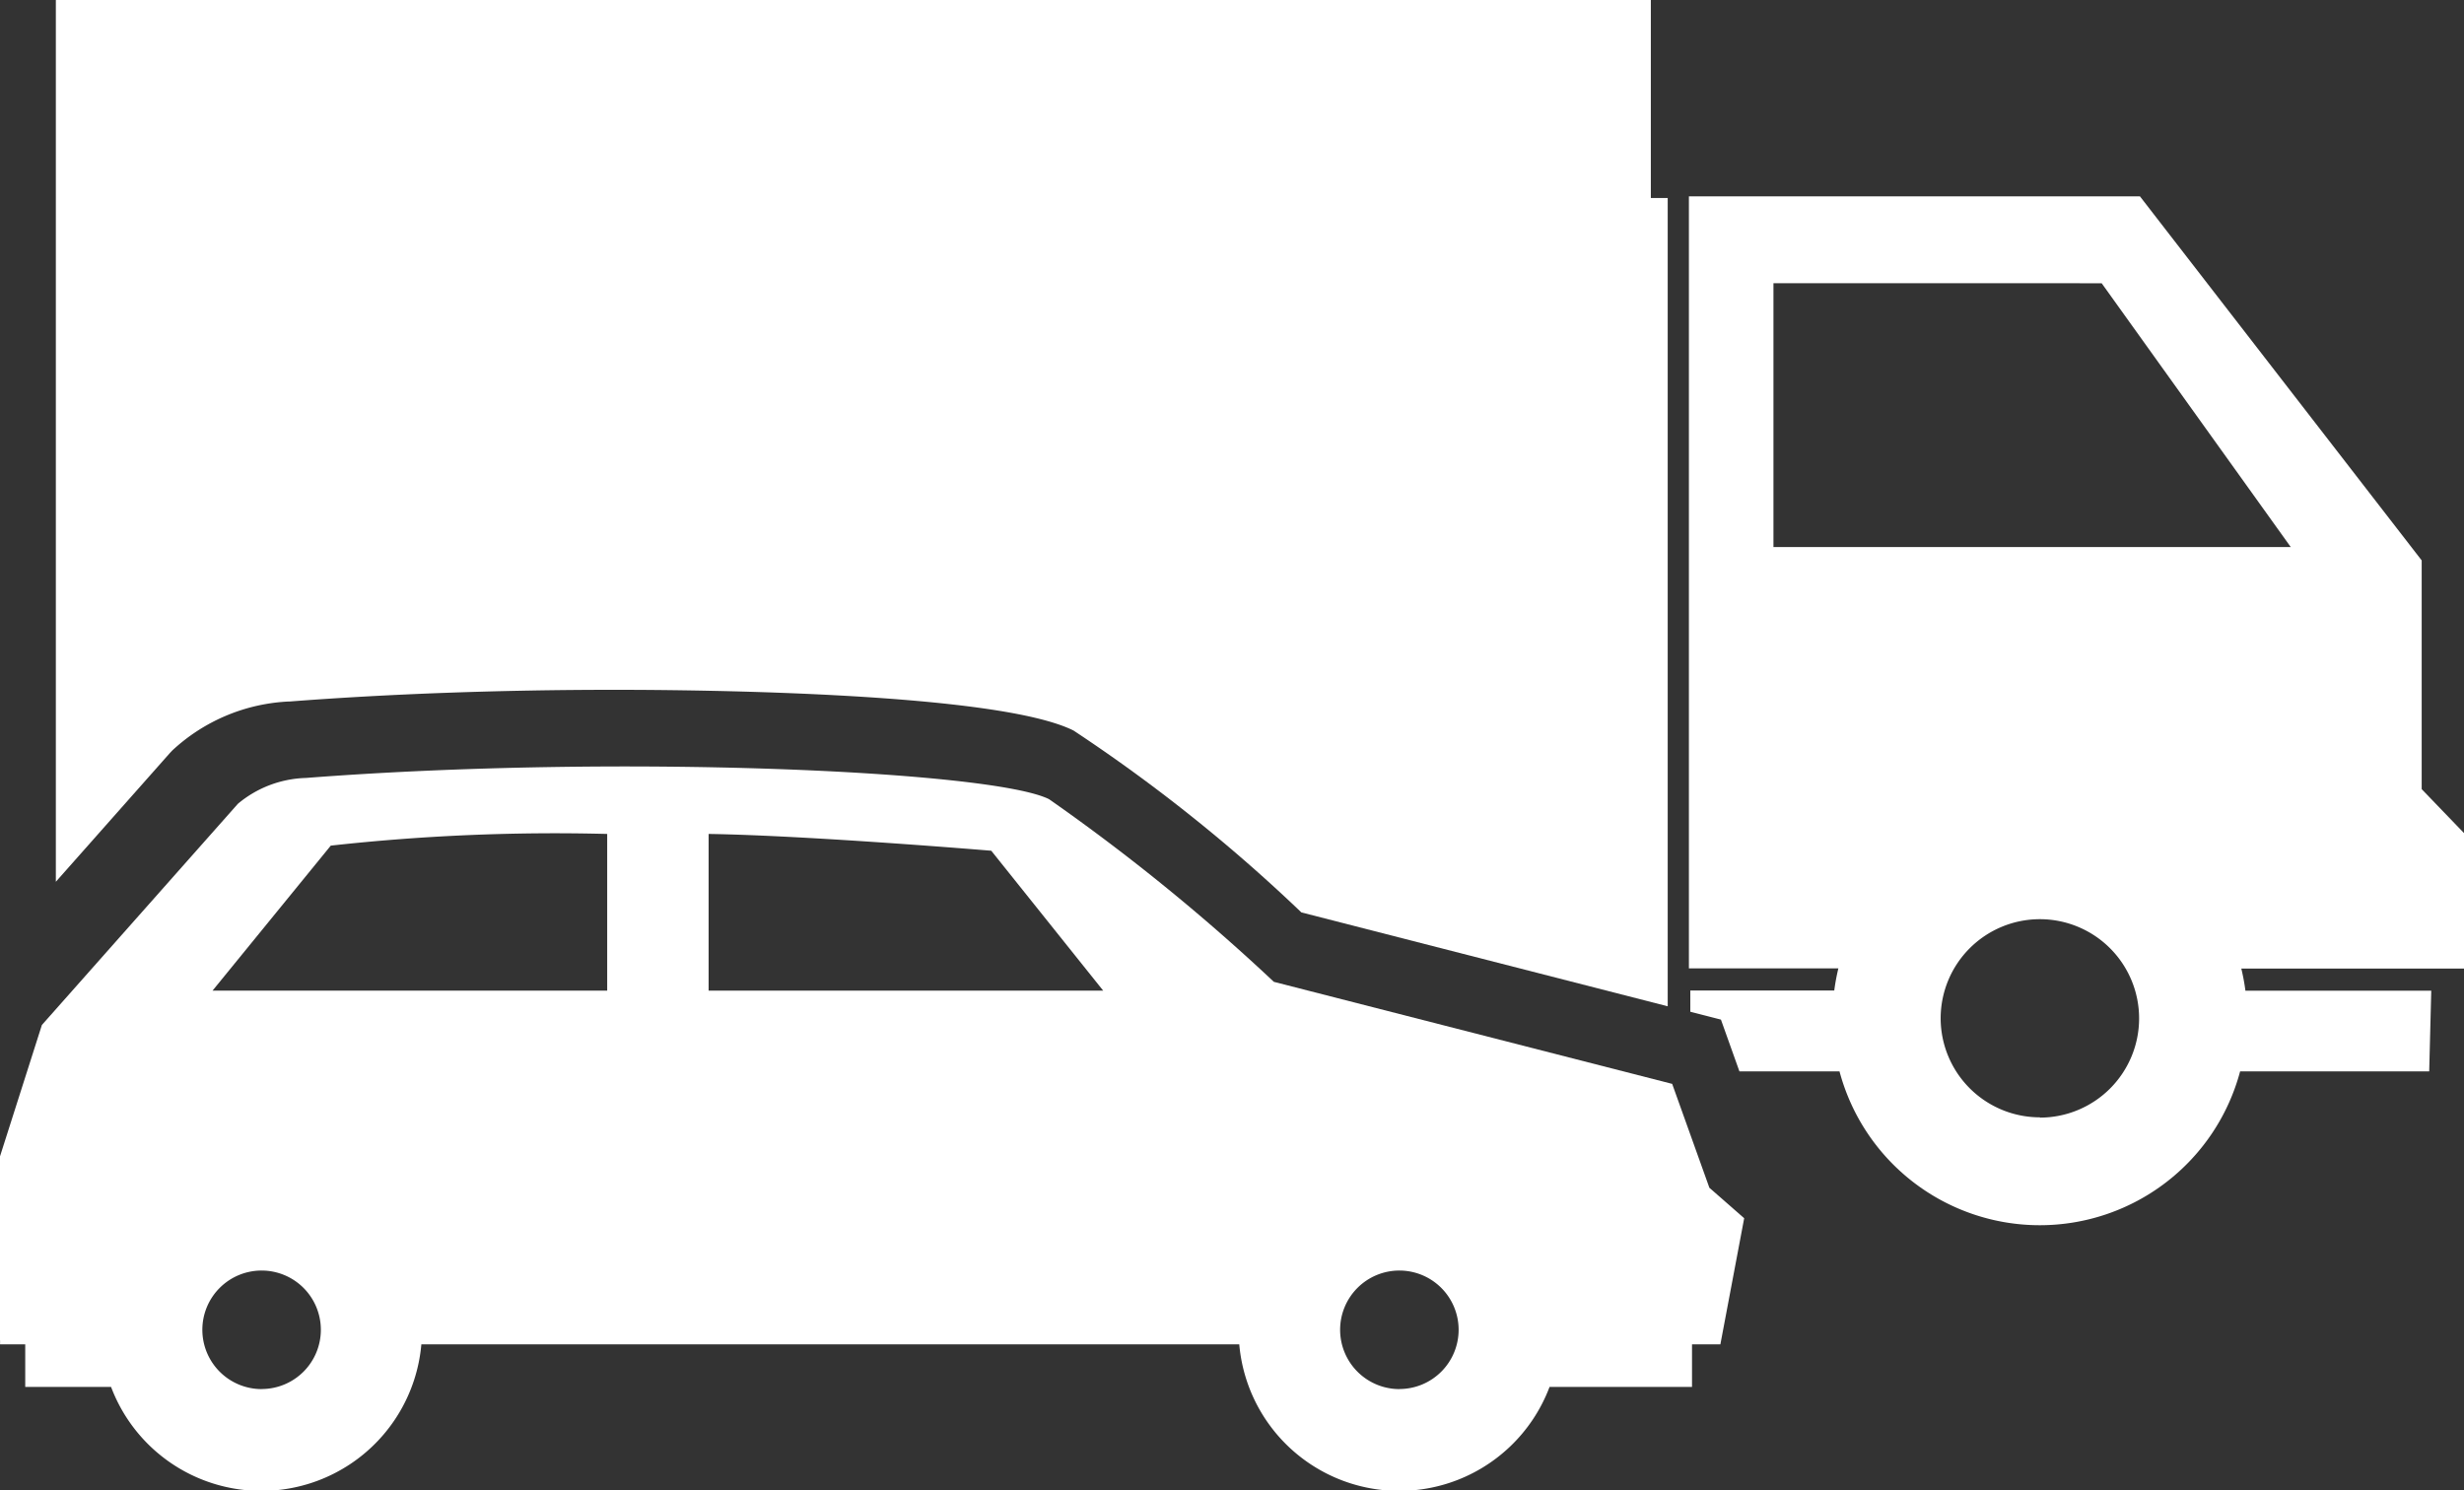 <svg xmlns="http://www.w3.org/2000/svg" width="34.765" height="21.031" viewBox="0 0 34.765 21.031" fill="aqua">
  <rect x="0" y="0" width="34.765" height="21.031" fill="#333333" stroke="none"/>
  <g id="travelling-vehicles-of-a-road" transform="translate(9)">
    <g id="Group_232" data-name="Group 232" transform="translate(-9 0)">
      <path id="Path_8133" data-name="Path 8133" d="M168.755,104.7c-1.067-.533-5.224-.575-6.473-.575-1.6,0-3.183.057-4.586.165h-.01a2.589,2.589,0,0,0-1.648.692l-.033.035-1.609,1.817V94.391H176.9v2.794h.238v11.406l-5.169-1.325A22.988,22.988,0,0,0,168.755,104.7Z" transform="translate(-153.608 -94.391)" fill="#fff"/>
      <path id="Path_8134" data-name="Path 8134" d="M0,143.421v-10.9H6.364l3.975,5.137v3.228l.6.623v1.909H7.794a2.914,2.914,0,0,1,.058.312h2.622l-.029,1.139H7.777a2.925,2.925,0,0,1-5.652,0H.713l-.261-.731-.432-.111v-.3H2.051a2.9,2.9,0,0,1,.058-.312H0Zm4.952,2.1a1.4,1.4,0,1,0-1.4-1.4A1.4,1.4,0,0,0,4.952,145.517Zm3.54-8.051-2.668-3.723H1.193v3.723Z" transform="translate(23.829 -129.75)" fill="#fff"/>
      <path id="Path_8135" data-name="Path 8135" d="M139.584,251.089V248.5l.591-1.854,2.766-3.122a1.56,1.56,0,0,1,.958-.364c4.41-.34,9.695-.1,10.487.3a28.266,28.266,0,0,1,3.171,2.577l5.62,1.44.525,1.466.491.43-.336,1.78h-.4v.6h-2.01a2.266,2.266,0,0,1-4.378-.6h-11.54a2.266,2.266,0,0,1-4.378.6H139.94v-.6h-.355c0-.016,0-.032,0-.049Zm19.745.694a.836.836,0,1,0-.837-.837A.837.837,0,0,0,159.329,251.784Zm-9.747-5.622h5.567l-1.579-1.974s-2.566-.215-3.988-.237v2.211Zm-1.431,0v-2.211a28.738,28.738,0,0,0-3.9.165l-1.668,2.046h5.567Zm-4.875,5.622a.836.836,0,1,0-.837-.837A.837.837,0,0,0,143.276,251.784Z" transform="translate(-139.584 -232.182)" fill="#fff"/>
    </g>
  </g>
</svg>
